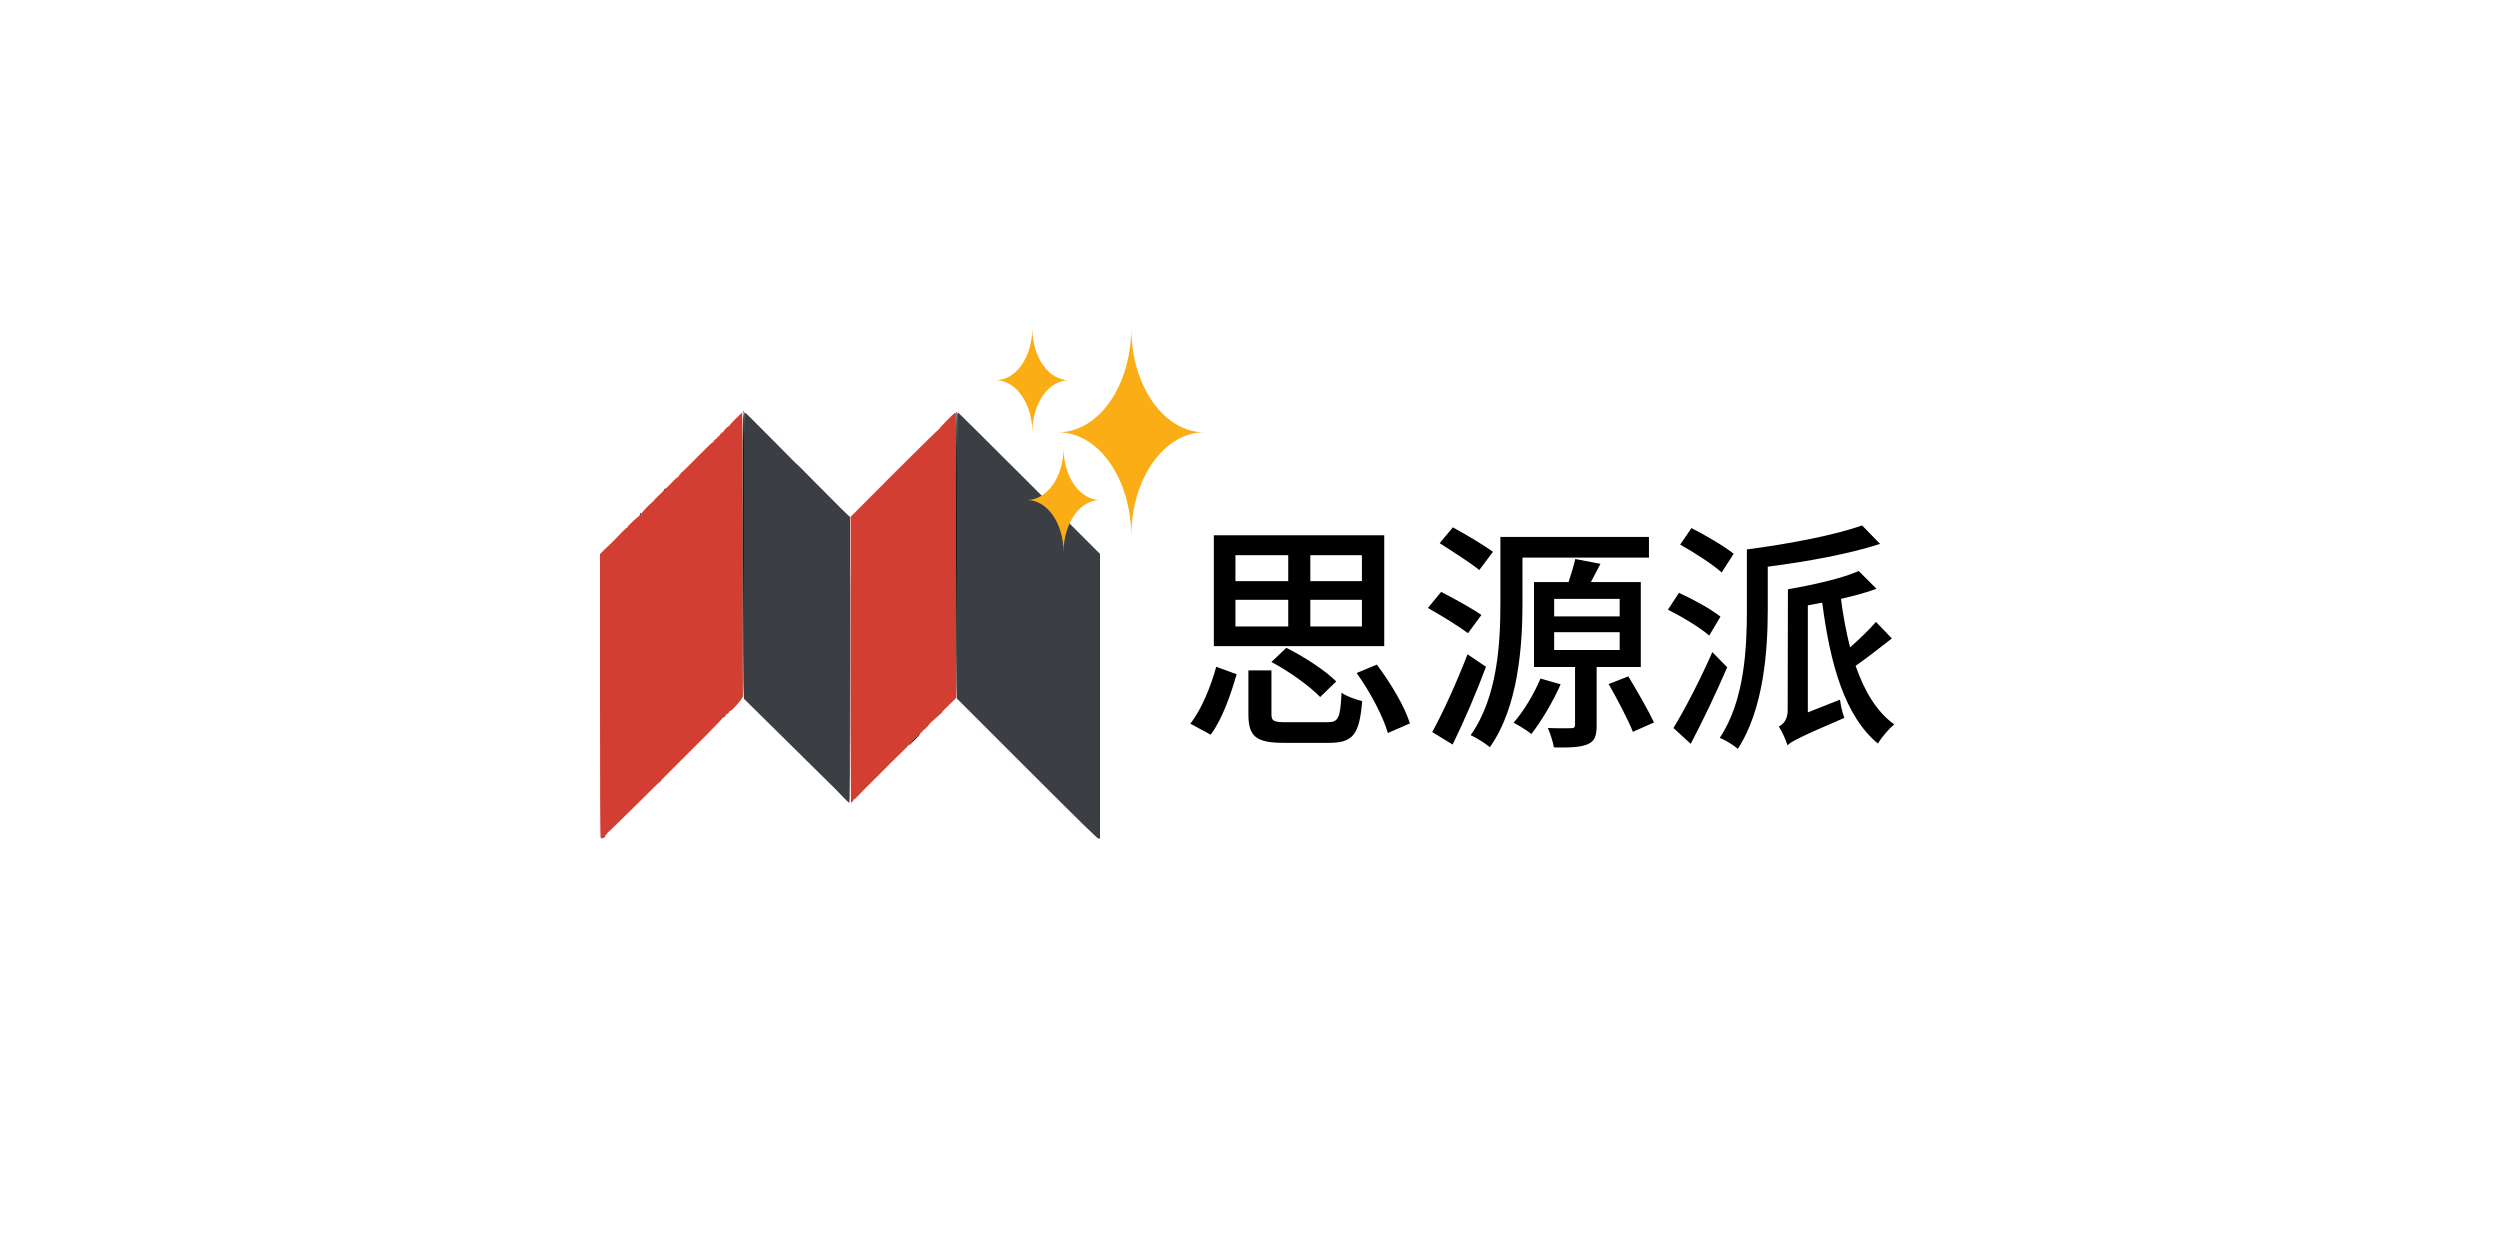 <svg width="1000" height="500" viewBox="0 0 1000 500" fill="none" xmlns="http://www.w3.org/2000/svg">
<path d="M294.175 167.575C292.794 168.944 291.7 170.181 291.737 170.313C291.775 170.444 291.712 170.5 291.6 170.438C291.306 170.256 289.119 172.544 289.338 172.788C289.438 172.9 289.406 172.925 289.256 172.838C288.975 172.681 287.731 173.919 287.731 174.356C287.731 174.5 287.65 174.563 287.55 174.5C287.319 174.356 286.756 174.963 286.95 175.15C287.031 175.231 286.962 175.294 286.806 175.294C286.431 175.294 285.344 176.381 285.344 176.756C285.344 176.913 285.281 176.981 285.2 176.906C285.05 176.756 283.1 178.556 280.494 181.231C276.119 185.731 272.456 189.3 272.344 189.194C272.269 189.119 272.212 189.25 272.212 189.481C272.212 189.713 272.106 189.825 271.975 189.744C271.756 189.613 271.631 189.925 271.712 190.4C271.725 190.5 271.606 190.55 271.444 190.519C271.281 190.488 271.175 190.6 271.212 190.775C271.25 190.95 271.175 191.031 271.056 190.956C270.938 190.881 270.256 191.425 269.556 192.163C267.581 194.244 265.056 196.75 263.156 198.519C262.206 199.406 261.5 200.131 261.587 200.131C261.675 200.131 261.4 200.425 260.963 200.788C259.406 202.069 256.656 205.025 256.406 205.681C256.319 205.913 256.081 206.1 255.881 206.1C255.681 206.1 255.513 206.269 255.513 206.469C255.513 206.669 255.425 206.788 255.325 206.725C255.081 206.575 250.713 210.769 250.913 210.962C250.994 211.044 250.925 211.112 250.762 211.112C250.6 211.112 249.925 211.675 249.269 212.362C246.131 215.637 244.256 217.556 244.181 217.556C244.138 217.556 243.181 218.475 242.05 219.594L240 221.631V278.081C240 316.681 240.075 334.675 240.244 334.994C240.606 335.669 240.981 335.55 241.788 334.519C242.181 334.012 242.587 333.65 242.681 333.712C242.775 333.775 242.862 333.631 242.862 333.406C242.862 333.181 242.919 333.05 242.994 333.125C243.119 333.25 261.112 315.506 273.831 302.712C274.913 301.625 278.806 297.737 282.481 294.081C286.156 290.425 289.094 287.319 289.006 287.181C288.925 287.044 288.956 287 289.081 287.075C289.406 287.275 290.644 286.081 290.444 285.762C290.35 285.612 290.394 285.569 290.544 285.662C290.812 285.831 291.788 284.95 291.788 284.531C291.788 284.406 291.844 284.356 291.919 284.425C292.362 284.875 297.312 279.219 297.181 278.406C297.106 277.944 297.044 252.25 297.044 221.306C297.044 190.363 296.962 165.05 296.862 165.063C296.762 165.075 295.556 166.206 294.181 167.575H294.175ZM378.844 168.094C377.169 169.769 375.8 171.281 375.8 171.469C375.8 171.656 375.731 171.731 375.656 171.65C375.544 171.531 367.975 178.931 358.375 188.544L348.831 198.119L340.244 206.738V263.925C340.244 295.381 340.3 321.112 340.375 321.112C340.637 321.112 341.644 319.969 341.506 319.825C341.425 319.744 341.512 319.681 341.7 319.675C341.887 319.669 342.737 318.9 343.587 317.956C344.438 317.019 345.825 315.6 346.662 314.8C347.5 314 349.706 311.812 351.556 309.925C353.406 308.037 355.6 305.837 356.431 305.031C360.675 300.906 363.637 297.956 363.55 297.956C363.494 297.956 364.431 296.956 365.631 295.731C366.831 294.506 367.894 293.544 367.994 293.6C368.094 293.656 368.175 293.506 368.175 293.281C368.175 293.056 368.244 292.937 368.319 293.019C368.5 293.2 369.125 292.6 369.125 292.237C369.125 292.094 369.206 292.012 369.306 292.069C369.475 292.169 370.744 291.006 370.619 290.869C370.587 290.831 370.637 290.781 370.737 290.756C371.069 290.669 371.462 290.206 371.356 290.025C371.294 289.925 371.425 289.844 371.637 289.844C371.85 289.844 371.956 289.737 371.875 289.606C371.794 289.475 371.825 289.369 371.944 289.369C372.062 289.369 374.488 287.062 377.331 284.25L382.5 279.131V222.456C382.5 191.281 382.431 165.613 382.356 165.406C382.131 164.819 382.1 164.85 378.863 168.081L378.844 168.094Z" fill="#D23E31"/>
<path d="M297.044 164.8C297.044 164.931 297.206 165.037 297.4 165.037C297.594 165.037 297.756 164.931 297.756 164.8C297.756 164.669 297.594 164.562 297.4 164.562C297.206 164.562 297.044 164.669 297.044 164.8ZM297.681 165.194C297.594 165.281 297.525 191.031 297.531 222.419L297.544 279.481L307.706 289.506C316.206 297.887 329.019 310.544 334.1 315.569C334.787 316.25 336.269 317.775 337.381 318.956C338.494 320.137 339.544 321.112 339.706 321.119C339.944 321.131 340.006 309.55 340.006 263.962V206.794L338.906 205.787C338.031 204.973 337.175 204.14 336.337 203.287C335.062 201.994 331.6 198.519 326.606 193.531C325.837 192.762 323.7 190.594 321.862 188.725C320.025 186.856 318.525 185.381 318.525 185.456C318.525 185.531 317.8 184.831 316.912 183.9C315.16 182.091 313.389 180.299 311.6 178.525C307.512 174.456 306.6 173.538 301.619 168.5C298.262 165.106 297.994 164.881 297.675 165.2L297.681 165.194ZM382.875 165.569C382.794 165.862 382.731 191.594 382.731 222.75V279.394L410.775 307.419C433.006 329.631 438.944 335.444 439.419 335.444H440.012V221.581L411.731 193.306C396.175 177.756 383.356 165.031 383.237 165.031C383.119 165.031 382.963 165.275 382.881 165.569H382.875Z" fill="#3B3E43"/>
<path d="M382.481 164.975C382.375 185.388 382.419 279.281 382.537 279.156C382.769 278.925 382.894 164.794 382.656 164.794C382.608 164.794 382.562 164.813 382.528 164.847C382.494 164.881 382.475 164.927 382.475 164.975H382.481ZM297.062 221.544C297.075 252.619 297.169 278.319 297.275 278.644C297.381 278.969 297.5 253.544 297.55 222.138C297.619 176.575 297.575 165.038 297.337 165.038C297.1 165.038 297.044 176.481 297.062 221.544ZM340.119 263.963C340.119 295.469 340.15 308.319 340.181 292.525C340.212 276.731 340.219 250.956 340.181 235.244C340.144 219.538 340.119 232.456 340.119 263.963ZM375.319 286.219L373.775 287.831L375.387 286.288C376.887 284.856 377.106 284.606 376.931 284.606C376.894 284.606 376.169 285.331 375.319 286.219ZM265.712 195.825C265.487 196.088 265.387 196.3 265.487 196.3C265.587 196.3 265.856 196.081 266.081 195.825C266.306 195.563 266.406 195.35 266.306 195.35C266.206 195.35 265.937 195.569 265.712 195.825ZM256.119 205.356C256.031 205.5 256.044 205.613 256.156 205.613C256.269 205.613 256.187 205.719 255.994 205.85C255.744 206.013 255.731 206.081 255.944 206.088C256.112 206.088 256.312 205.925 256.387 205.719C256.556 205.275 256.35 204.994 256.125 205.356H256.119ZM365.619 295.75C364.412 296.975 363.506 298.013 363.587 298.063C363.669 298.113 364.731 297.144 365.944 295.925C367.156 294.706 368.069 293.663 367.975 293.613C367.881 293.563 366.819 294.525 365.619 295.75ZM263.731 312.831L263.031 313.606L263.806 312.906C264.088 312.672 264.347 312.413 264.581 312.131C264.581 311.95 264.387 312.106 263.731 312.831ZM241.55 334.731C241.312 334.994 241.175 335.206 241.237 335.206C241.3 335.206 241.606 334.988 241.906 334.731C242.206 334.475 242.35 334.256 242.219 334.256C242.087 334.256 241.787 334.475 241.55 334.731Z" fill="black"/>
<path d="M452.5 214.583C452.5 203.533 449.427 192.935 443.958 185.121C438.485 177.308 431.067 172.917 423.333 172.917C431.069 172.917 438.488 168.527 443.958 160.713C449.425 152.9 452.5 142.3 452.5 131.25C452.5 142.3 455.573 152.898 461.042 160.713C466.513 168.525 473.931 172.917 481.667 172.917C473.931 172.917 466.513 177.306 461.042 185.121C455.573 192.933 452.5 203.533 452.5 214.583ZM412.917 172.917C412.917 167.392 411.379 162.092 408.646 158.185C405.91 154.279 402.202 152.083 398.333 152.083C402.202 152.083 405.91 149.888 408.646 145.981C411.381 142.075 412.917 136.775 412.917 131.25C412.917 136.775 414.454 142.075 417.188 145.981C419.923 149.888 423.631 152.083 427.5 152.083C423.631 152.083 419.923 154.279 417.188 158.185C414.452 162.092 412.917 167.392 412.917 172.917ZM425.417 220.833C425.417 215.308 423.879 210.008 421.146 206.102C418.41 202.196 414.702 200 410.833 200C414.702 200 418.41 197.804 421.146 193.898C423.881 189.992 425.417 184.692 425.417 179.167C425.417 184.692 426.954 189.992 429.688 193.898C432.423 197.804 436.131 200 440 200C436.131 200 432.423 202.196 429.688 206.102C426.952 210.008 425.417 215.308 425.417 220.833Z" fill="#FAAD14"/>
<path d="M499.36 268.152H508.576V285.624C508.576 288.408 509.44 288.888 514.528 288.888C516.832 288.888 527.872 288.888 530.944 288.888C535.36 288.888 536.128 287.352 536.608 277.08C538.528 278.52 542.464 279.864 544.864 280.44C543.808 293.88 541.12 297.144 531.616 297.144C529.216 297.144 515.968 297.144 513.664 297.144C502.336 297.144 499.36 294.552 499.36 285.72V268.152ZM508.576 264.792L514.528 259.128C521.536 262.584 530.176 268.248 534.496 272.568L528.064 278.808C524.032 274.584 515.68 268.536 508.576 264.792ZM542.656 269.208L550.72 265.848C556.192 273.048 561.952 282.744 563.968 289.368L555.136 293.208C553.312 286.68 548.032 276.696 542.656 269.208ZM486.496 266.712L494.656 269.688C492.352 277.656 488.992 287.544 484.288 293.88L476.128 289.464C480.736 283.608 484.384 274.392 486.496 266.712ZM485.536 214.104H553.696V258.456H485.536V214.104ZM494.176 239.928V250.584H515.296V239.928H494.176ZM524.128 239.928V250.584H544.768V239.928H524.128ZM494.176 222.072V232.44H515.296V222.072H494.176ZM524.128 222.072V232.44H544.768V222.072H524.128ZM621.664 252.888V259.992H647.872V252.888H621.664ZM621.664 239.544V246.552H647.872V239.544H621.664ZM616.192 271.416L624.256 273.72C621.184 280.728 616.48 288.6 612.544 293.592C610.912 292.248 607.456 290.136 605.44 289.08C609.472 284.472 613.6 277.656 616.192 271.416ZM643.456 273.624L651.328 270.552C654.88 276.408 659.392 284.28 661.6 288.984L653.152 292.728C651.232 287.832 646.912 279.672 643.456 273.624ZM575.872 217.272L581.152 210.936C586.24 213.72 593.536 218.04 597.184 220.728L591.712 228.024C588.256 225.144 580.96 220.536 575.872 217.272ZM571.168 243.192L576.448 236.76C581.536 239.352 588.832 243.384 592.576 245.976L587.2 253.272C583.648 250.584 576.448 246.168 571.168 243.192ZM572.896 292.824C577.024 285.336 582.784 272.76 587.008 261.72L594.4 266.712C590.56 276.984 585.568 288.6 581.056 297.816L572.896 292.824ZM600.16 214.776H659.584V223.032H608.992V241.272C608.992 258.168 607.36 282.84 595.936 298.872C594.304 297.432 590.464 295.032 588.256 294.072C599.104 278.808 600.16 257.016 600.16 241.272V214.776ZM630.112 223.608L640.192 225.528L636.352 232.824H656.32V266.808H638.656V290.136C638.656 294.264 637.984 296.472 635.008 297.72C632.032 298.968 627.808 299.064 621.568 298.968C621.184 296.76 620.128 293.496 619.168 291.192C623.2 291.384 627.232 291.288 628.384 291.288C629.632 291.288 630.016 290.904 630.016 289.848V266.808H613.6V232.824H627.424C628.384 229.848 629.536 226.296 630.112 223.608ZM672.064 217.848L676.576 211.224C682.048 214.008 689.632 218.424 693.472 221.496L688.672 228.984C685.024 225.72 677.632 220.92 672.064 217.848ZM667.168 243.864L671.584 237.144C676.96 239.544 684.448 243.672 688.192 246.648L683.68 254.232C680.128 251.064 672.736 246.648 667.168 243.864ZM669.376 291.192C673.792 283.992 680.128 271.8 684.928 260.856L690.88 266.904C686.56 276.984 681.088 288.408 676.288 297.528L669.376 291.192ZM714.976 298.104C714.4 296.088 712.768 292.44 711.52 290.616C713.152 289.752 715.072 288.024 715.072 284.184L715.168 235.704C725.248 233.976 736.768 231.384 743.488 228.408L750.592 235.512C746.464 237.048 741.472 238.392 736.384 239.544C737.248 246.36 738.496 252.888 740.032 258.936C743.776 255.672 747.712 251.832 750.4 248.76L756.736 255.384C751.84 259.128 746.752 263.256 742.24 266.328C745.792 276.504 750.688 284.76 757.696 289.752C755.584 291.48 752.608 294.936 751.168 297.432C737.92 286.488 732.064 265.656 728.896 241.08L723.136 242.136V284.952L736 279.864C736.288 282.264 737.056 285.432 737.728 287.16C719.584 294.936 716.704 296.568 714.976 298.104ZM698.752 219.768C715.072 217.656 733.888 214.104 744.832 210.168L752.032 217.56C739.744 221.592 722.656 224.664 707.104 226.68V244.056C707.104 260.088 705.472 283.8 695.104 299.544C693.568 298.104 689.92 295.896 687.904 295.128C697.888 280.248 698.752 259.032 698.752 244.056V219.768Z" fill="black"/>
</svg>
